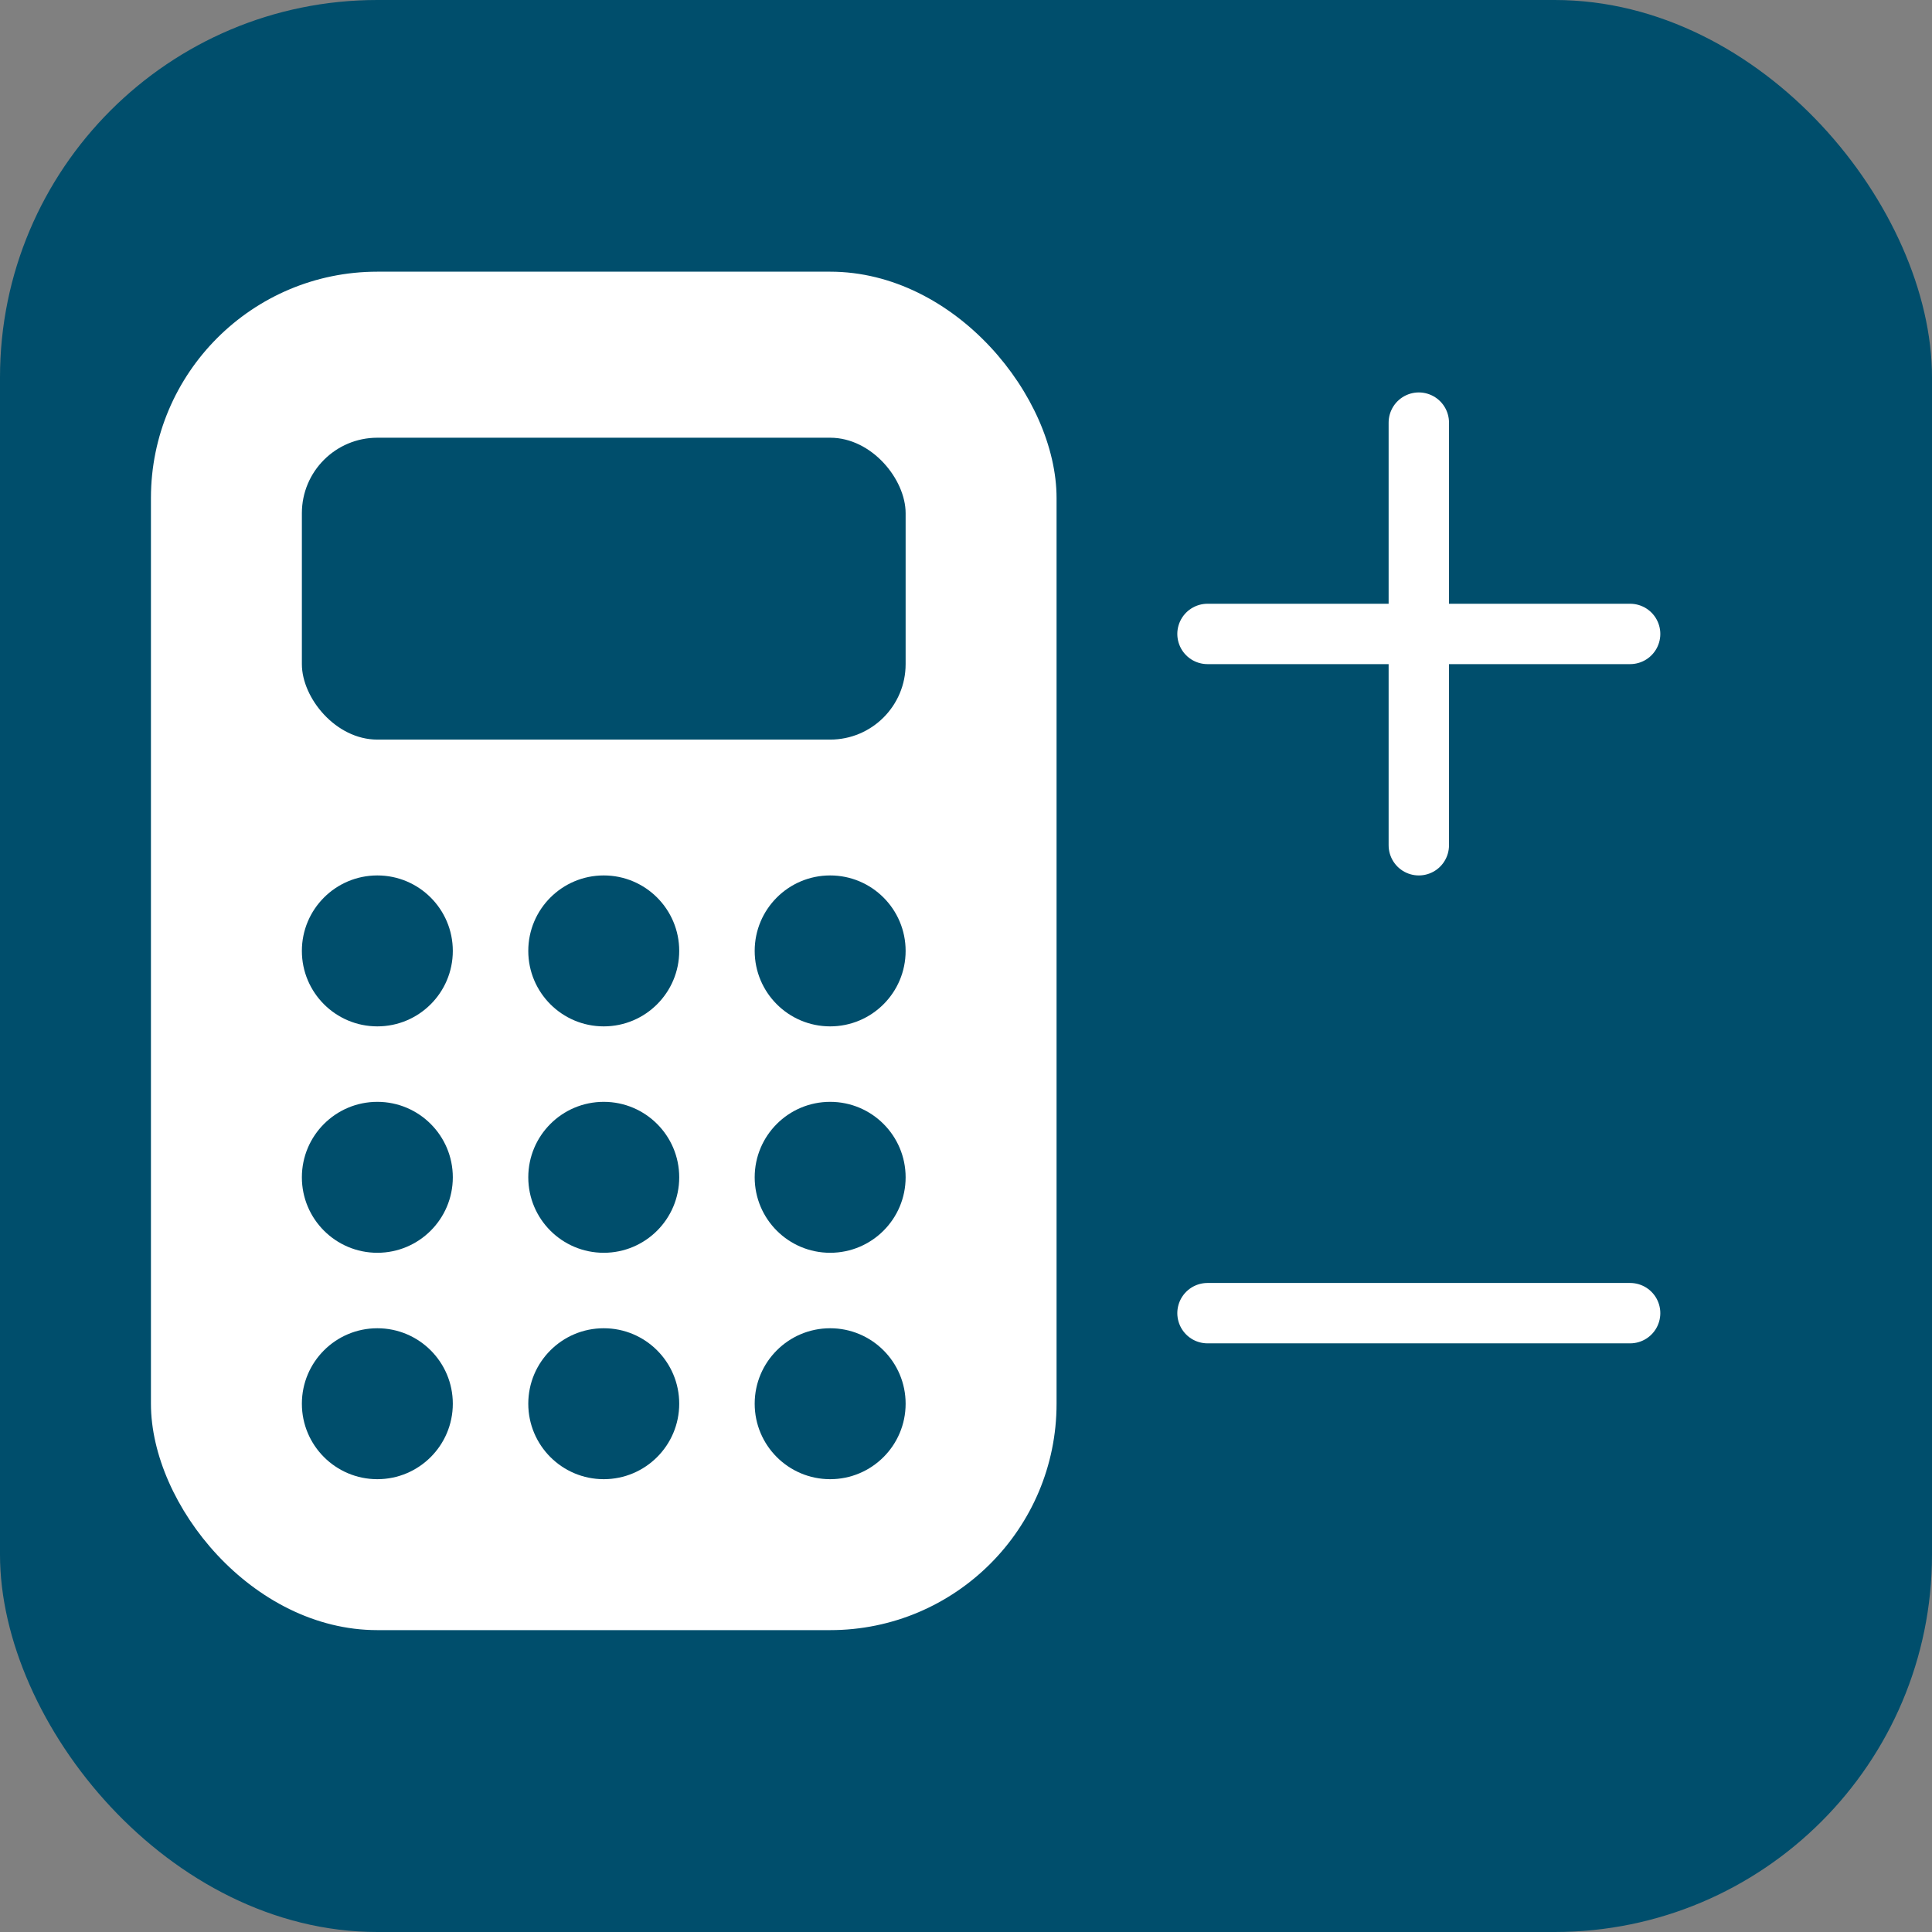 <svg width="128" height="128" viewBox="0 0 128 128" fill="none" xmlns="http://www.w3.org/2000/svg">
<rect x="0" y="0" width="128" height="128" fill="#808080" stroke="none"/>
<rect width="128" height="128" rx="25" fill="#004E6C"/>
<rect x="10" y="18" width="60" height="90" rx="15" fill="white"/>
<path d="M94 28V56M80 42H108" stroke="white" stroke-width="4" stroke-linecap="round" stroke-linejoin="round"/>
<path d="M80 87H108" stroke="white" stroke-width="4" stroke-linecap="round" stroke-linejoin="round"/>
<circle cx="25" cy="93" r="5" fill="#004E6C"/>
<circle cx="55" cy="93" r="5" fill="#004E6C"/>
<circle cx="40" cy="93" r="5" fill="#004E6C"/>
<circle cx="25" cy="63" r="5" fill="#004E6C"/>
<circle cx="55" cy="63" r="5" fill="#004E6C"/>
<circle cx="40" cy="63" r="5" fill="#004E6C"/>
<circle cx="25" cy="78" r="5" fill="#004E6C"/>
<circle cx="55" cy="78" r="5" fill="#004E6C"/>
<circle cx="40" cy="78" r="5" fill="#004E6C"/>
<rect x="20" y="29" width="40" height="20" rx="5" fill="#004E6C"/>
</svg>
